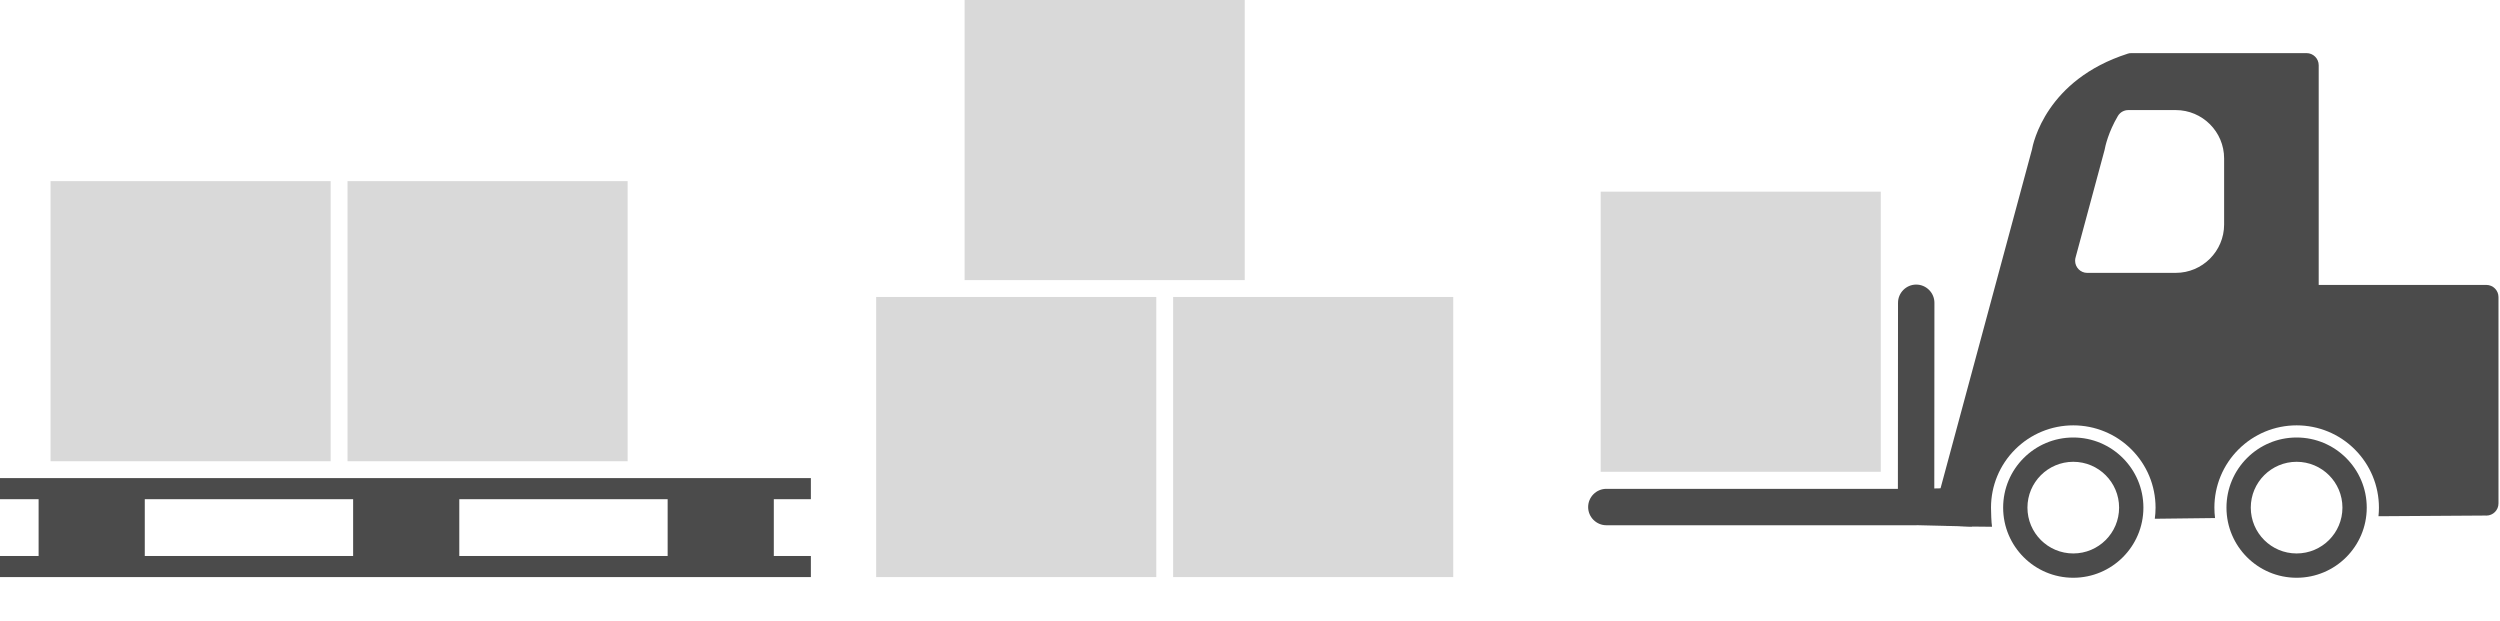 <svg width="1187" height="295" viewBox="0 0 1187 295" fill="none" xmlns="http://www.w3.org/2000/svg">
<path d="M984.39 207.725C993.58 207.725 1001.91 211.454 1007.93 217.478C1013.96 223.502 1017.69 231.821 1017.69 241.021C1017.69 250.221 1013.96 258.54 1007.93 264.565C1001.91 270.589 993.591 274.318 984.39 274.318C975.19 274.318 966.871 270.589 960.847 264.565C954.823 258.54 951.094 250.221 951.094 241.021C951.094 231.821 954.823 223.502 960.847 217.478C966.871 211.454 975.19 207.725 984.39 207.725ZM999.779 225.633C995.844 221.699 990.404 219.261 984.39 219.261C978.377 219.261 972.947 221.699 969.002 225.633C965.068 229.567 962.63 235.007 962.63 241.021C962.63 247.035 965.068 252.465 969.002 256.409C972.936 260.344 978.377 262.782 984.39 262.782C990.404 262.782 995.834 260.344 999.779 256.409C1003.71 252.475 1006.15 247.035 1006.15 241.021C1006.15 235.007 1003.71 229.577 999.779 225.633Z" fill="#4B4B4B"/>
<path d="M1090.43 207.725C1099.62 207.725 1107.95 211.454 1113.97 217.478C1120 223.502 1123.73 231.821 1123.73 241.021C1123.73 250.221 1120 258.54 1113.97 264.565C1107.95 270.589 1099.63 274.318 1090.43 274.318C1081.23 274.318 1072.91 270.589 1066.89 264.565C1060.86 258.54 1057.13 250.221 1057.13 241.021C1057.13 231.821 1060.86 223.502 1066.89 217.478C1072.91 211.454 1081.23 207.725 1090.43 207.725ZM1105.82 225.633C1101.88 221.699 1096.44 219.261 1090.43 219.261C1084.42 219.261 1078.99 221.699 1075.04 225.633C1071.11 229.567 1068.67 235.007 1068.67 241.021C1068.67 247.035 1071.11 252.465 1075.04 256.409C1078.98 260.344 1084.42 262.782 1090.43 262.782C1096.44 262.782 1101.87 260.344 1105.82 256.409C1109.75 252.475 1112.19 247.035 1112.19 241.021C1112.19 235.007 1109.75 229.577 1105.82 225.633Z" fill="#4B4B4B"/>
<path fill-rule="evenodd" clip-rule="evenodd" d="M918.393 231.921L930.387 231.677L936.301 249.99L910.328 249.365C910.14 249.374 909.944 249.394 909.752 249.392C909.645 249.389 909.548 249.383 909.454 249.388L762.697 249.389C757.945 249.389 754.05 245.501 754.05 240.749C754.049 235.998 757.938 232.102 762.689 232.102L901.121 232.104L901.176 143.765C901.176 139.014 905.064 135.119 909.816 135.118C914.567 135.118 918.462 139.006 918.463 143.758L918.405 231.928L918.393 231.921Z" fill="#4B4B4B"/>
<path fill-rule="evenodd" clip-rule="evenodd" d="M964.671 71.392L920.576 234.792C921.211 237.691 919.926 247.711 923 248.5C923.113 248.531 923.847 249.5 924.5 249.5L935 250L945.82 250.109C945.492 248.07 945.328 243.111 945.328 241.021C945.328 230.633 949.426 220.746 956.772 213.4C964.118 206.054 974.005 201.956 984.393 201.956C994.782 201.956 1004.67 206.054 1012.01 213.4C1019.36 220.746 1023.46 230.633 1023.46 241.021C1023.46 242.804 1023.33 244.566 1023.1 246.308L1051.7 245.969C1051.5 244.341 1051.39 242.691 1051.39 241.021C1051.39 230.633 1055.48 220.746 1062.83 213.4C1070.18 206.054 1080.06 201.956 1090.45 201.956C1100.84 201.956 1110.73 206.054 1118.07 213.4C1125.42 220.746 1129.52 230.633 1129.52 241.021C1129.52 242.394 1129.44 243.757 1129.3 245.109L1180.04 244.781C1180.2 244.791 1180.36 244.802 1180.52 244.802C1183.7 244.802 1186.28 242.22 1186.28 239.034V141.049C1186.28 137.863 1183.7 135.281 1180.52 135.281H1100.92V30.986C1100.92 27.799 1098.34 25.218 1095.15 25.218H1012.05C1011.43 25.207 1010.79 25.289 1010.17 25.494V25.515C971.669 37.891 965.337 67.684 964.692 71.382L964.671 71.392ZM991.032 129.564C987.846 129.564 985.264 126.983 985.264 123.796C985.264 123.171 985.366 122.557 985.551 121.993L999.238 71.259C999.587 69.323 1001.05 62.735 1005.55 55.103C1006.64 53.248 1008.59 52.234 1010.6 52.265H1033.07C1039.38 52.265 1045.13 54.846 1049.28 58.996C1053.44 63.155 1056.01 68.893 1056.01 75.204V106.615C1056.01 112.936 1053.42 118.674 1049.28 122.823C1045.12 126.983 1039.38 129.554 1033.07 129.554H991.042L991.032 129.564Z" fill="#4B4B4B"/>
<rect y="227" width="385" height="10.016" fill="#4B4B4B"/>
<rect y="263.983" width="385" height="10.016" fill="#4B4B4B"/>
<rect x="18.332" y="234.013" width="50.406" height="32.976" fill="#4B4B4B"/>
<rect x="167.665" y="234.013" width="50.406" height="32.976" fill="#4B4B4B"/>
<rect x="316.997" y="234.013" width="50.406" height="32.976" fill="#4B4B4B"/>
<rect x="24" y="86" width="133" height="133" fill="#D9D9D9"/>
<rect x="165" y="86" width="133" height="133" fill="#D9D9D9"/>
<rect x="557" y="141" width="133" height="133" fill="#D9D9D9"/>
<rect x="458" width="133" height="133" fill="#D9D9D9"/>
<rect x="416" y="141" width="133" height="133" fill="#D9D9D9"/>
<rect x="760" y="91" width="133" height="133" fill="#D9D9D9"/>
</svg>
